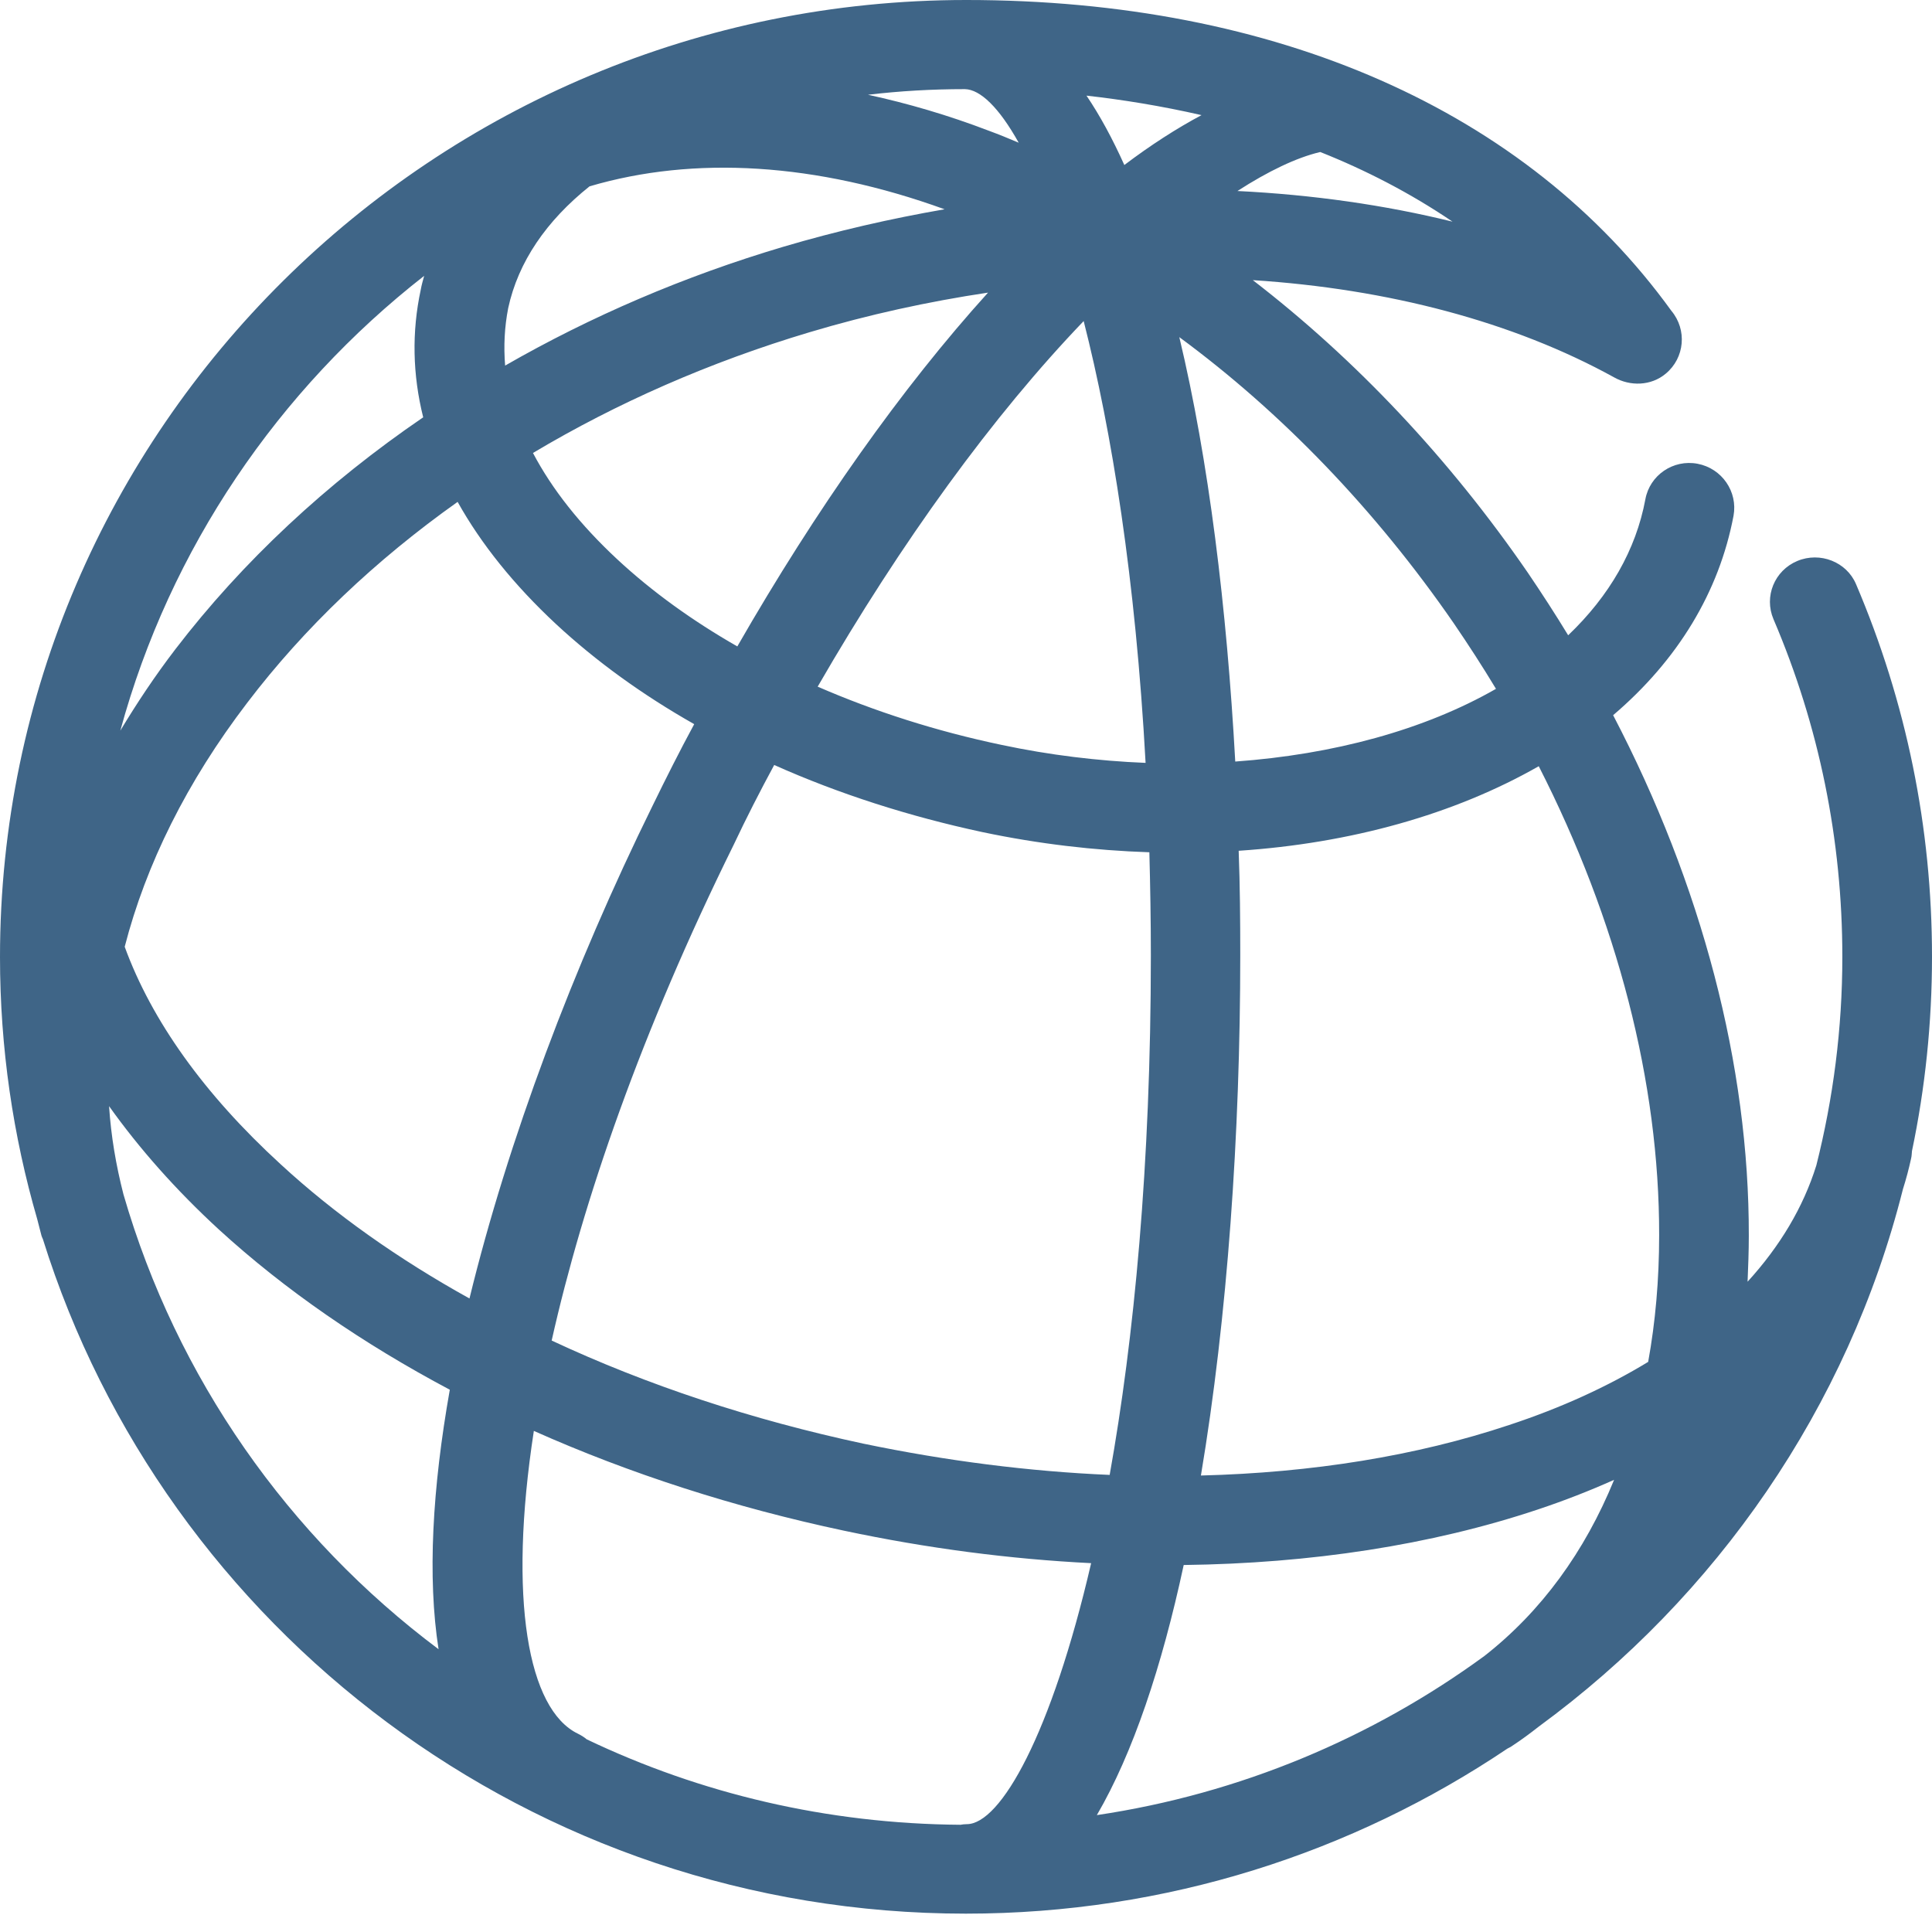 <svg width="22" height="22" viewBox="0 0 22 22" fill="none" xmlns="http://www.w3.org/2000/svg">
<path d="M20.466 6.388C20.206 6.497 20.085 6.793 20.195 7.051C20.715 8.267 20.979 9.564 20.979 10.897C20.979 11.715 20.875 12.508 20.683 13.27C20.534 13.749 20.267 14.193 19.9 14.595C19.907 14.422 19.914 14.25 19.914 14.073C19.918 12.127 19.377 10.076 18.369 8.144C19.106 7.516 19.576 6.741 19.74 5.873C19.79 5.598 19.608 5.334 19.331 5.281C19.053 5.228 18.786 5.411 18.736 5.686C18.629 6.261 18.327 6.786 17.857 7.234C17.711 6.994 17.558 6.758 17.398 6.522C16.501 5.218 15.433 4.089 14.266 3.19C15.807 3.289 17.23 3.663 18.38 4.297C18.562 4.4 18.8 4.396 18.968 4.255C19.185 4.075 19.213 3.755 19.032 3.539C17.384 1.259 14.533 0 11.002 0C4.937 0 0 4.89 0 10.897C0 11.934 0.149 12.935 0.424 13.883C0.441 13.947 0.456 14.01 0.473 14.073C0.477 14.088 0.484 14.098 0.488 14.109C1.876 18.551 6.061 21.791 10.998 21.791C13.283 21.791 15.405 21.096 17.166 19.911C17.184 19.901 17.202 19.894 17.216 19.883C17.323 19.813 17.423 19.739 17.522 19.661C19.544 18.18 21.043 16.03 21.669 13.541C21.705 13.428 21.737 13.308 21.762 13.192C21.769 13.164 21.769 13.136 21.772 13.107C21.922 12.392 22 11.651 22 10.893C22 9.423 21.708 7.996 21.135 6.652C21.028 6.399 20.726 6.279 20.466 6.388ZM16.554 7.097C16.722 7.343 16.882 7.59 17.035 7.844C16.216 8.313 15.184 8.591 14.066 8.672C13.97 6.924 13.764 5.239 13.429 3.839C14.593 4.696 15.661 5.803 16.554 7.097ZM15.034 1.731C15.547 1.935 16.056 2.196 16.54 2.524C15.768 2.334 14.945 2.217 14.091 2.175C14.44 1.95 14.764 1.794 15.034 1.731ZM13.682 1.311C13.397 1.463 13.102 1.653 12.803 1.879C12.668 1.579 12.525 1.315 12.372 1.089C12.781 1.135 13.223 1.206 13.682 1.311ZM8.816 8.711C9.55 9.039 10.35 9.296 11.19 9.476C11.828 9.61 12.461 9.684 13.088 9.705C13.098 10.086 13.105 10.477 13.105 10.879C13.105 13.266 12.913 15.247 12.636 16.795C11.721 16.756 10.777 16.636 9.831 16.439C8.564 16.168 7.368 15.773 6.282 15.265C6.638 13.678 7.3 11.754 8.354 9.621C8.5 9.311 8.656 9.007 8.816 8.711ZM7.03 6.37C6.606 5.976 6.286 5.57 6.069 5.158C7.026 4.587 8.087 4.121 9.219 3.783C9.891 3.582 10.571 3.434 11.251 3.332C10.269 4.417 9.293 5.799 8.396 7.361C7.884 7.068 7.425 6.737 7.03 6.37ZM13.045 8.687C12.504 8.665 11.949 8.598 11.404 8.482C10.664 8.327 9.959 8.101 9.311 7.819C10.265 6.166 11.311 4.728 12.34 3.656C12.66 4.911 12.931 6.596 13.045 8.687ZM10.988 1.015C11.162 1.019 11.376 1.223 11.6 1.625C11.486 1.576 11.372 1.53 11.258 1.488C10.795 1.311 10.336 1.177 9.884 1.079C10.247 1.036 10.614 1.015 10.988 1.015ZM5.787 3.508C5.901 2.982 6.222 2.514 6.713 2.122C7.905 1.77 9.297 1.854 10.756 2.383C10.144 2.489 9.528 2.63 8.92 2.81C7.791 3.145 6.727 3.603 5.752 4.163C5.734 3.941 5.745 3.723 5.787 3.508ZM4.83 3.141C4.816 3.194 4.801 3.243 4.791 3.3C4.688 3.779 4.698 4.266 4.819 4.752C3.719 5.503 2.762 6.395 1.997 7.393C1.765 7.696 1.559 8.006 1.37 8.32C1.936 6.243 3.171 4.438 4.83 3.141ZM4.994 18.78C3.285 17.5 2.011 15.691 1.406 13.601C1.321 13.27 1.264 12.935 1.242 12.596C1.584 13.076 2 13.548 2.495 14.003C3.243 14.687 4.132 15.3 5.122 15.825C4.923 16.947 4.866 17.962 4.994 18.78ZM3.193 13.255C2.324 12.459 1.726 11.62 1.42 10.781C1.662 9.843 2.128 8.902 2.815 8.003C3.467 7.146 4.278 6.377 5.211 5.715C5.478 6.194 5.855 6.663 6.332 7.107C6.788 7.53 7.314 7.911 7.905 8.246C7.741 8.549 7.585 8.859 7.432 9.173C6.524 11.017 5.784 12.991 5.346 14.786C4.538 14.338 3.808 13.823 3.193 13.255ZM11.009 20.772C10.984 20.772 10.959 20.775 10.938 20.779C9.414 20.768 7.973 20.423 6.681 19.806C6.652 19.781 6.617 19.76 6.581 19.742C6.012 19.467 5.784 18.212 6.079 16.294C7.172 16.781 8.361 17.165 9.61 17.43C10.557 17.631 11.5 17.754 12.425 17.8C11.973 19.749 11.393 20.772 11.009 20.772ZM16.903 18.857C15.629 19.788 14.123 20.426 12.49 20.669C12.899 19.968 13.23 18.981 13.479 17.821C14.924 17.803 16.294 17.595 17.508 17.19C17.814 17.088 18.103 16.975 18.38 16.851C18.046 17.669 17.551 18.35 16.903 18.857ZM18.768 15.508C18.309 15.787 17.782 16.03 17.184 16.227C16.127 16.58 14.938 16.77 13.675 16.802C13.977 15.001 14.123 12.91 14.123 10.876C14.123 10.481 14.12 10.083 14.105 9.688C15.38 9.603 16.558 9.275 17.522 8.725C18.416 10.477 18.896 12.325 18.893 14.066C18.893 14.574 18.85 15.057 18.768 15.508Z" fill="#3F6587"/>
</svg>

